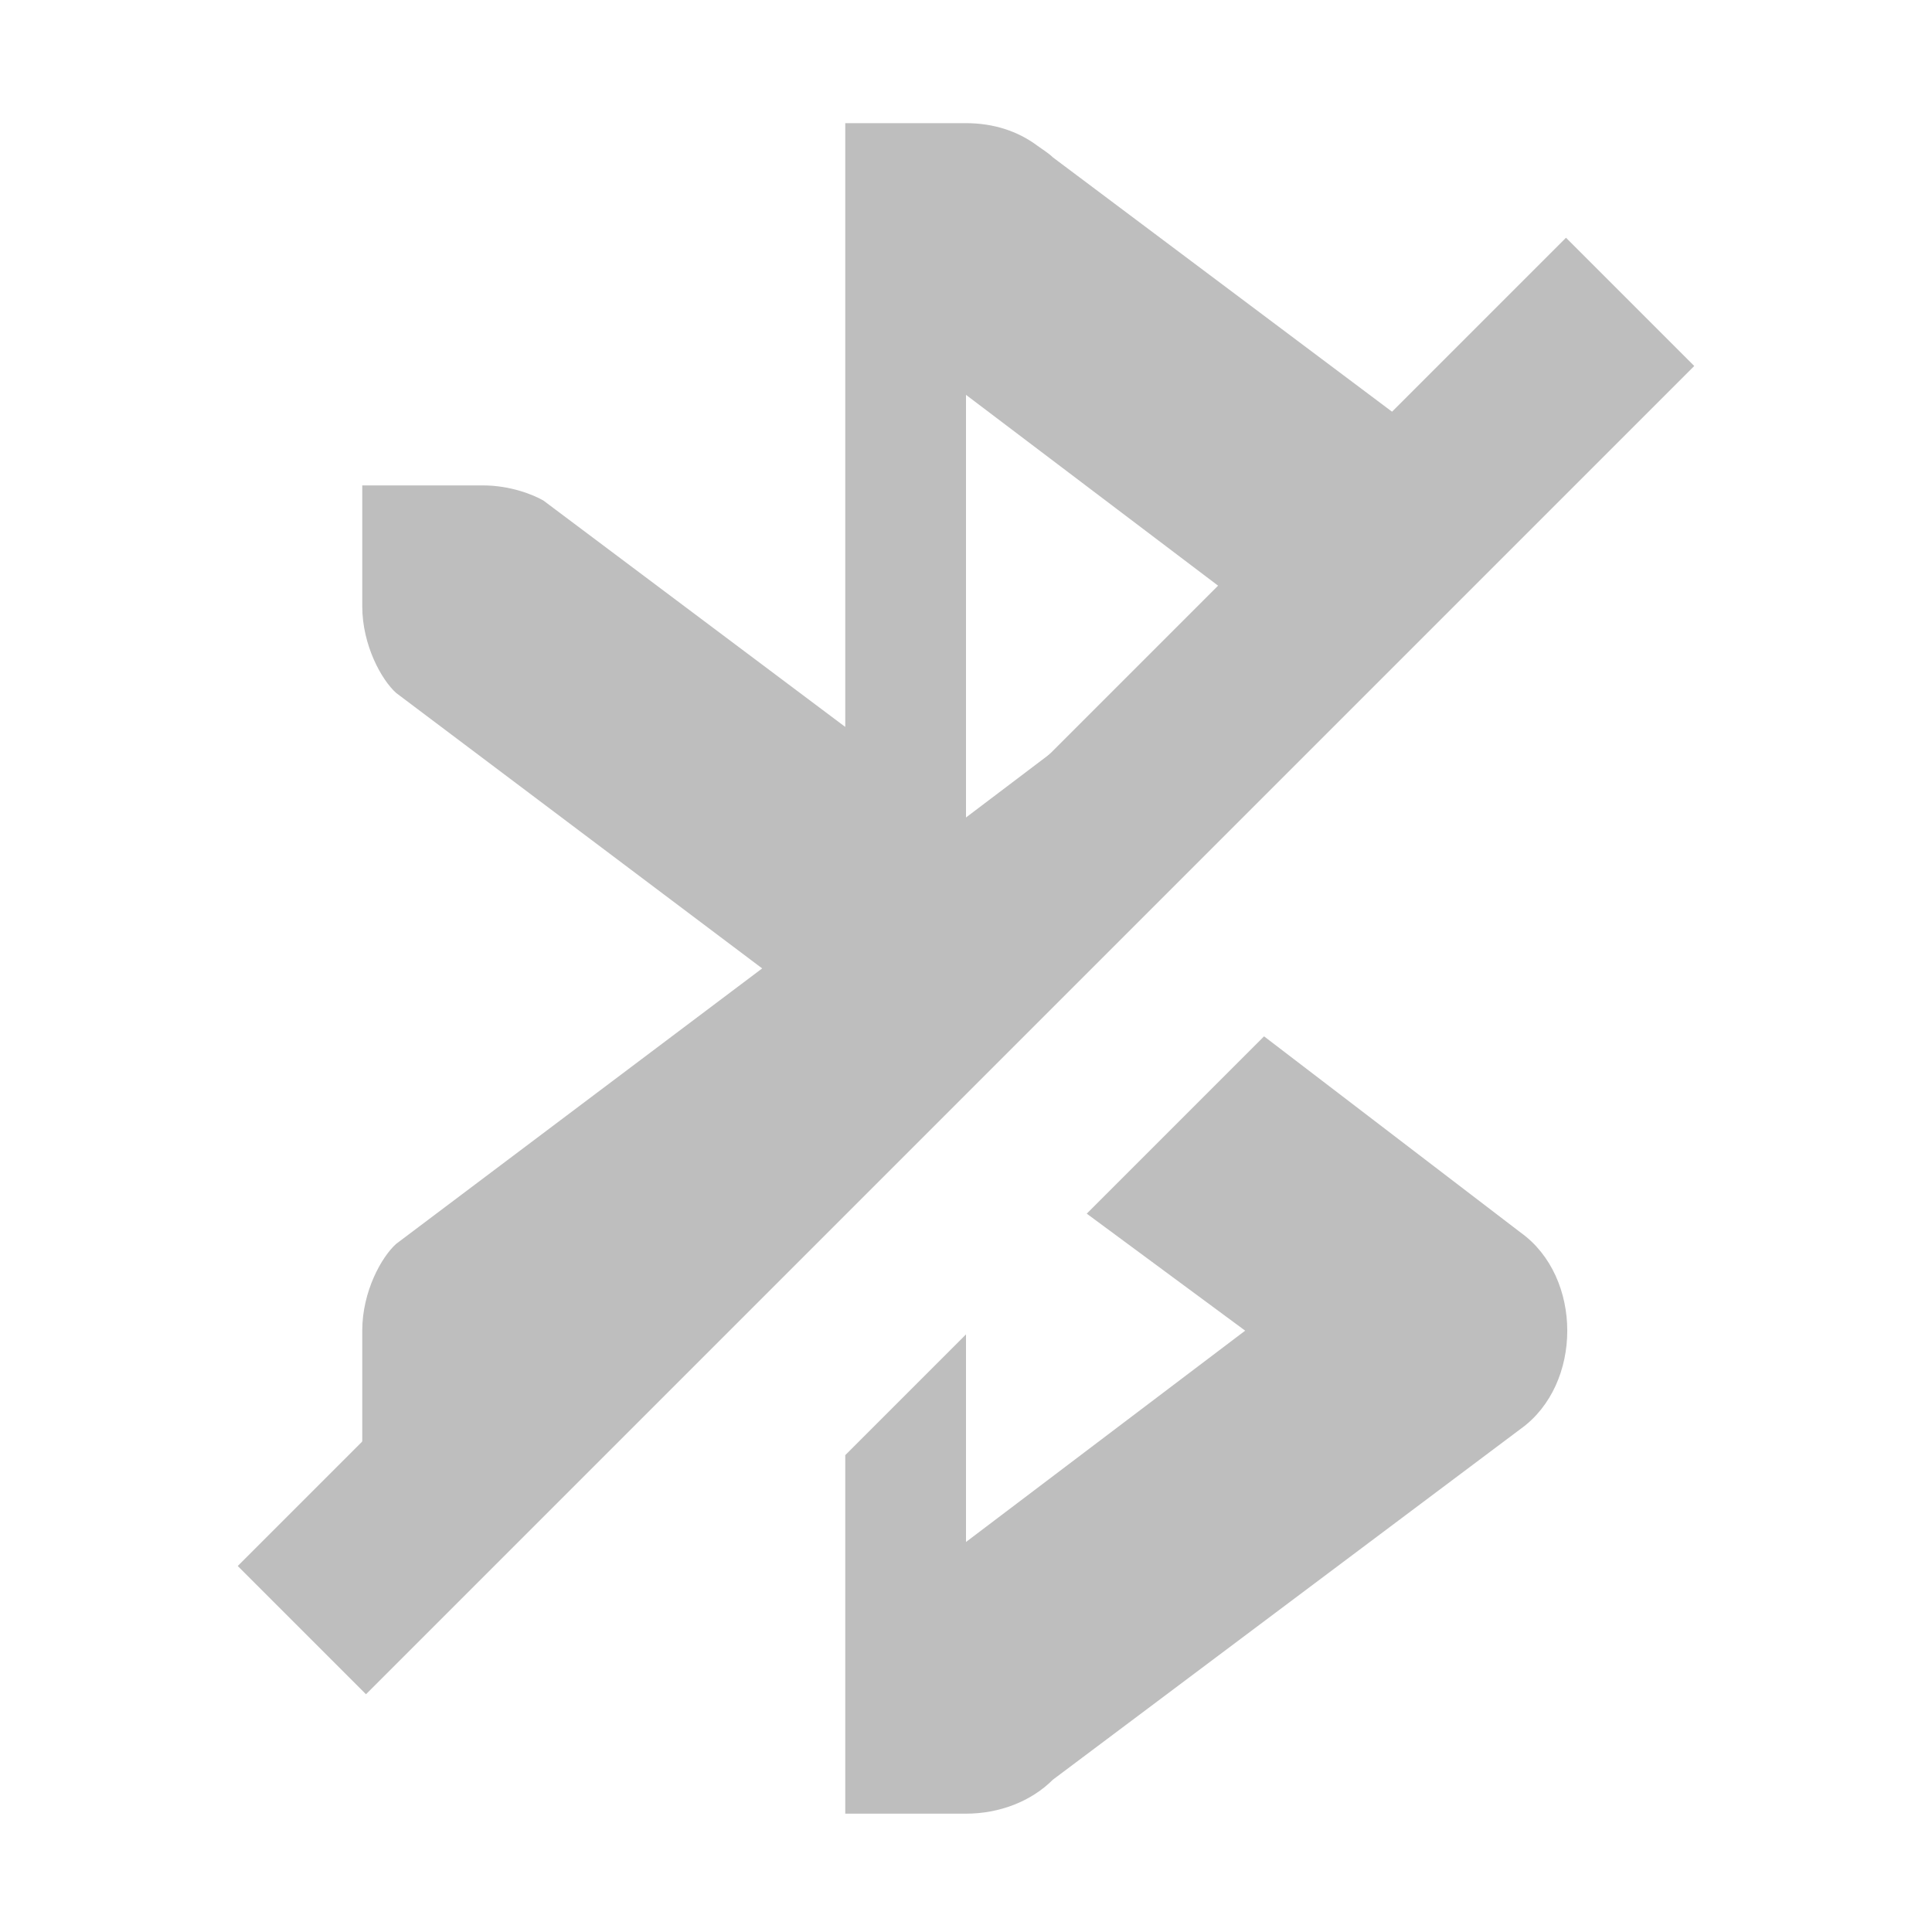 <?xml version='1.0' encoding='UTF-8' standalone='no'?>
<!-- Created with Inkscape (http://www.inkscape.org/) -->

<svg xmlns:cc='http://creativecommons.org/ns#' xmlns:dc='http://purl.org/dc/elements/1.1/' sodipodi:docname='bluetooth-disabled-symbolic.svg' inkscape:export-filename='/home/sam/source-symbolic.png' inkscape:export-xdpi='270' inkscape:export-ydpi='270' height='16' id='svg7384' xmlns:inkscape='http://www.inkscape.org/namespaces/inkscape' xmlns:osb='http://www.openswatchbook.org/uri/2009/osb' xmlns:rdf='http://www.w3.org/1999/02/22-rdf-syntax-ns#' xmlns:sodipodi='http://sodipodi.sourceforge.net/DTD/sodipodi-0.dtd' style='enable-background:new' xmlns:svg='http://www.w3.org/2000/svg' version='1.1' inkscape:version='0.48.4 r9939' width='16' xmlns='http://www.w3.org/2000/svg'>
  <sodipodi:namedview inkscape:bbox-nodes='true' inkscape:bbox-paths='true' bordercolor='#666666' borderlayer='false' borderopacity='1' inkscape:current-layer='layer9' inkscape:cx='408.00002' inkscape:cy='-295.01663' gridtolerance='10' inkscape:guide-bbox='true' guidetolerance='10' id='namedview88' inkscape:object-nodes='true' inkscape:object-paths='true' objecttolerance='10' pagecolor='#333333' inkscape:pageopacity='1' inkscape:pageshadow='2' showborder='false' showgrid='false' showguides='true' inkscape:showpageshadow='false' inkscape:snap-bbox='true' inkscape:snap-bbox-edge-midpoints='false' inkscape:snap-bbox-midpoints='false' inkscape:snap-center='false' inkscape:snap-global='true' inkscape:snap-grids='true' inkscape:snap-intersection-paths='true' inkscape:snap-midpoints='true' inkscape:snap-nodes='true' inkscape:snap-object-midpoints='true' inkscape:snap-others='true' inkscape:snap-page='false' inkscape:snap-smooth-nodes='true' inkscape:snap-to-guides='true' inkscape:window-height='701' inkscape:window-maximized='0' inkscape:window-width='1364' inkscape:window-x='0' inkscape:window-y='28' inkscape:zoom='1'>
    <inkscape:grid color='#000000' dotted='false' empcolor='#0800ff' empopacity='0.463' empspacing='4' enabled='true' id='grid4866' opacity='0.165' originx='-45px' originy='-508.02px' snapvisiblegridlinesonly='true' spacingx='0.25px' spacingy='0.25px' type='xygrid' visible='true'/>
  </sodipodi:namedview>
  <title id='title8473'>Moka Symbolic Icon Theme</title>
  <defs id='defs7386'>
    <linearGradient id='linearGradient5606' osb:paint='solid'>
      <stop id='stop5608' offset='0' style='stop-color:#000000;stop-opacity:1;'/>
    </linearGradient>
    <filter inkscape:collect='always' color-interpolation-filters='sRGB' id='filter7554'>
      <feBlend inkscape:collect='always' id='feBlend7556' in2='BackgroundImage' mode='darken'/>
    </filter>
  </defs>
  <g inkscape:groupmode='layer' id='layer9' inkscape:label='status' style='display:inline' transform='translate(-286,291.02)'>
    
    <path inkscape:connector-curvature='0' d='m 293,-290 0,5 -2.5,-1.875 c -0.084,-0.048 -0.273,-0.125 -0.5,-0.125 l -1,0 0,1 c 0,0.325 0.161,0.612 0.281,0.719 l 3.031,2.281 -3.031,2.281 c -0.12,0.107 -0.281,0.393 -0.281,0.719 l 0,1 1,0 c 0.227,0 0.416,-0.093 0.562,-0.188 l 2.062,-1.531 6.031,-6.031 c -0.023,-0.021 -0.037,-0.044 -0.062,-0.062 l -3.875,-2.906 c -0.035,-0.035 -0.086,-0.065 -0.125,-0.094 C 294.427,-289.936 294.225,-290 294,-290 l -1,0 z m 1,2.25 2.312,1.75 -2.312,1.75 0,-3.5 z m 2.469,5.312 -1.469,1.469 1.312,0.969 -2.312,1.75 0,-1.719 -1,1 0,2.969 1,0 c 0.276,0 0.539,-0.101 0.719,-0.281 l 3.875,-2.906 c 0.514,-0.369 0.514,-1.256 0,-1.625 l -2.125,-1.625 z' id='path5061' style='font-size:medium;font-style:normal;font-variant:normal;font-weight:normal;font-stretch:normal;text-indent:0;text-align:start;text-decoration:none;line-height:normal;letter-spacing:normal;word-spacing:normal;text-transform:none;direction:ltr;block-progression:tb;writing-mode:lr-tb;text-anchor:start;baseline-shift:baseline;color:#000000;fill:#bebebe;fill-opacity:1;stroke:none;stroke-width:2;marker:none;visibility:visible;display:inline;overflow:visible;enable-background:accumulate;font-family:Sans;-inkscape-font-specification:Sans'/>
    <path inkscape:connector-curvature='0' d='m 298.969,-289.051 -11,11 1.062,1.062 11,-11 -1.062,-1.062 z' id='path6365-3' style='font-size:medium;font-style:normal;font-variant:normal;font-weight:normal;font-stretch:normal;text-indent:0;text-align:start;text-decoration:none;line-height:normal;letter-spacing:normal;word-spacing:normal;text-transform:none;direction:ltr;block-progression:tb;writing-mode:lr-tb;text-anchor:start;baseline-shift:baseline;color:#000000;fill:#bebebe;fill-opacity:1;stroke:none;stroke-width:1.5;marker:none;visibility:visible;display:inline;overflow:visible;enable-background:accumulate;font-family:Sans;-inkscape-font-specification:Sans'/>
  </g>
  <g inkscape:groupmode='layer' id='layer10' inkscape:label='devices' style='display:inline;filter:url(#filter7554)' transform='translate(-286,291.02)'/>
  <g inkscape:groupmode='layer' id='layer1' inkscape:label='places' style='display:inline' transform='translate(-45,-325.98)'/>
  <g inkscape:groupmode='layer' id='layer14' inkscape:label='mimetypes' style='display:inline' transform='translate(-286,291.02)'/>
  <g inkscape:groupmode='layer' id='layer15' inkscape:label='emblems' style='display:inline' transform='translate(-286,291.02)'/>
  <g inkscape:groupmode='layer' id='g71291' inkscape:label='emotes' style='display:inline' transform='translate(-286,291.02)'/>
  <g inkscape:groupmode='layer' id='layer2' inkscape:label='categories' style='display:inline' transform='translate(-45,-175.98)'/>
  <g inkscape:groupmode='layer' id='g6058' inkscape:label='apps' style='display:inline' transform='translate(-45,-175.98)'/>
  <g inkscape:groupmode='layer' id='layer12' inkscape:label='actions' style='display:inline' transform='translate(-286,291.02)'/>
</svg>
